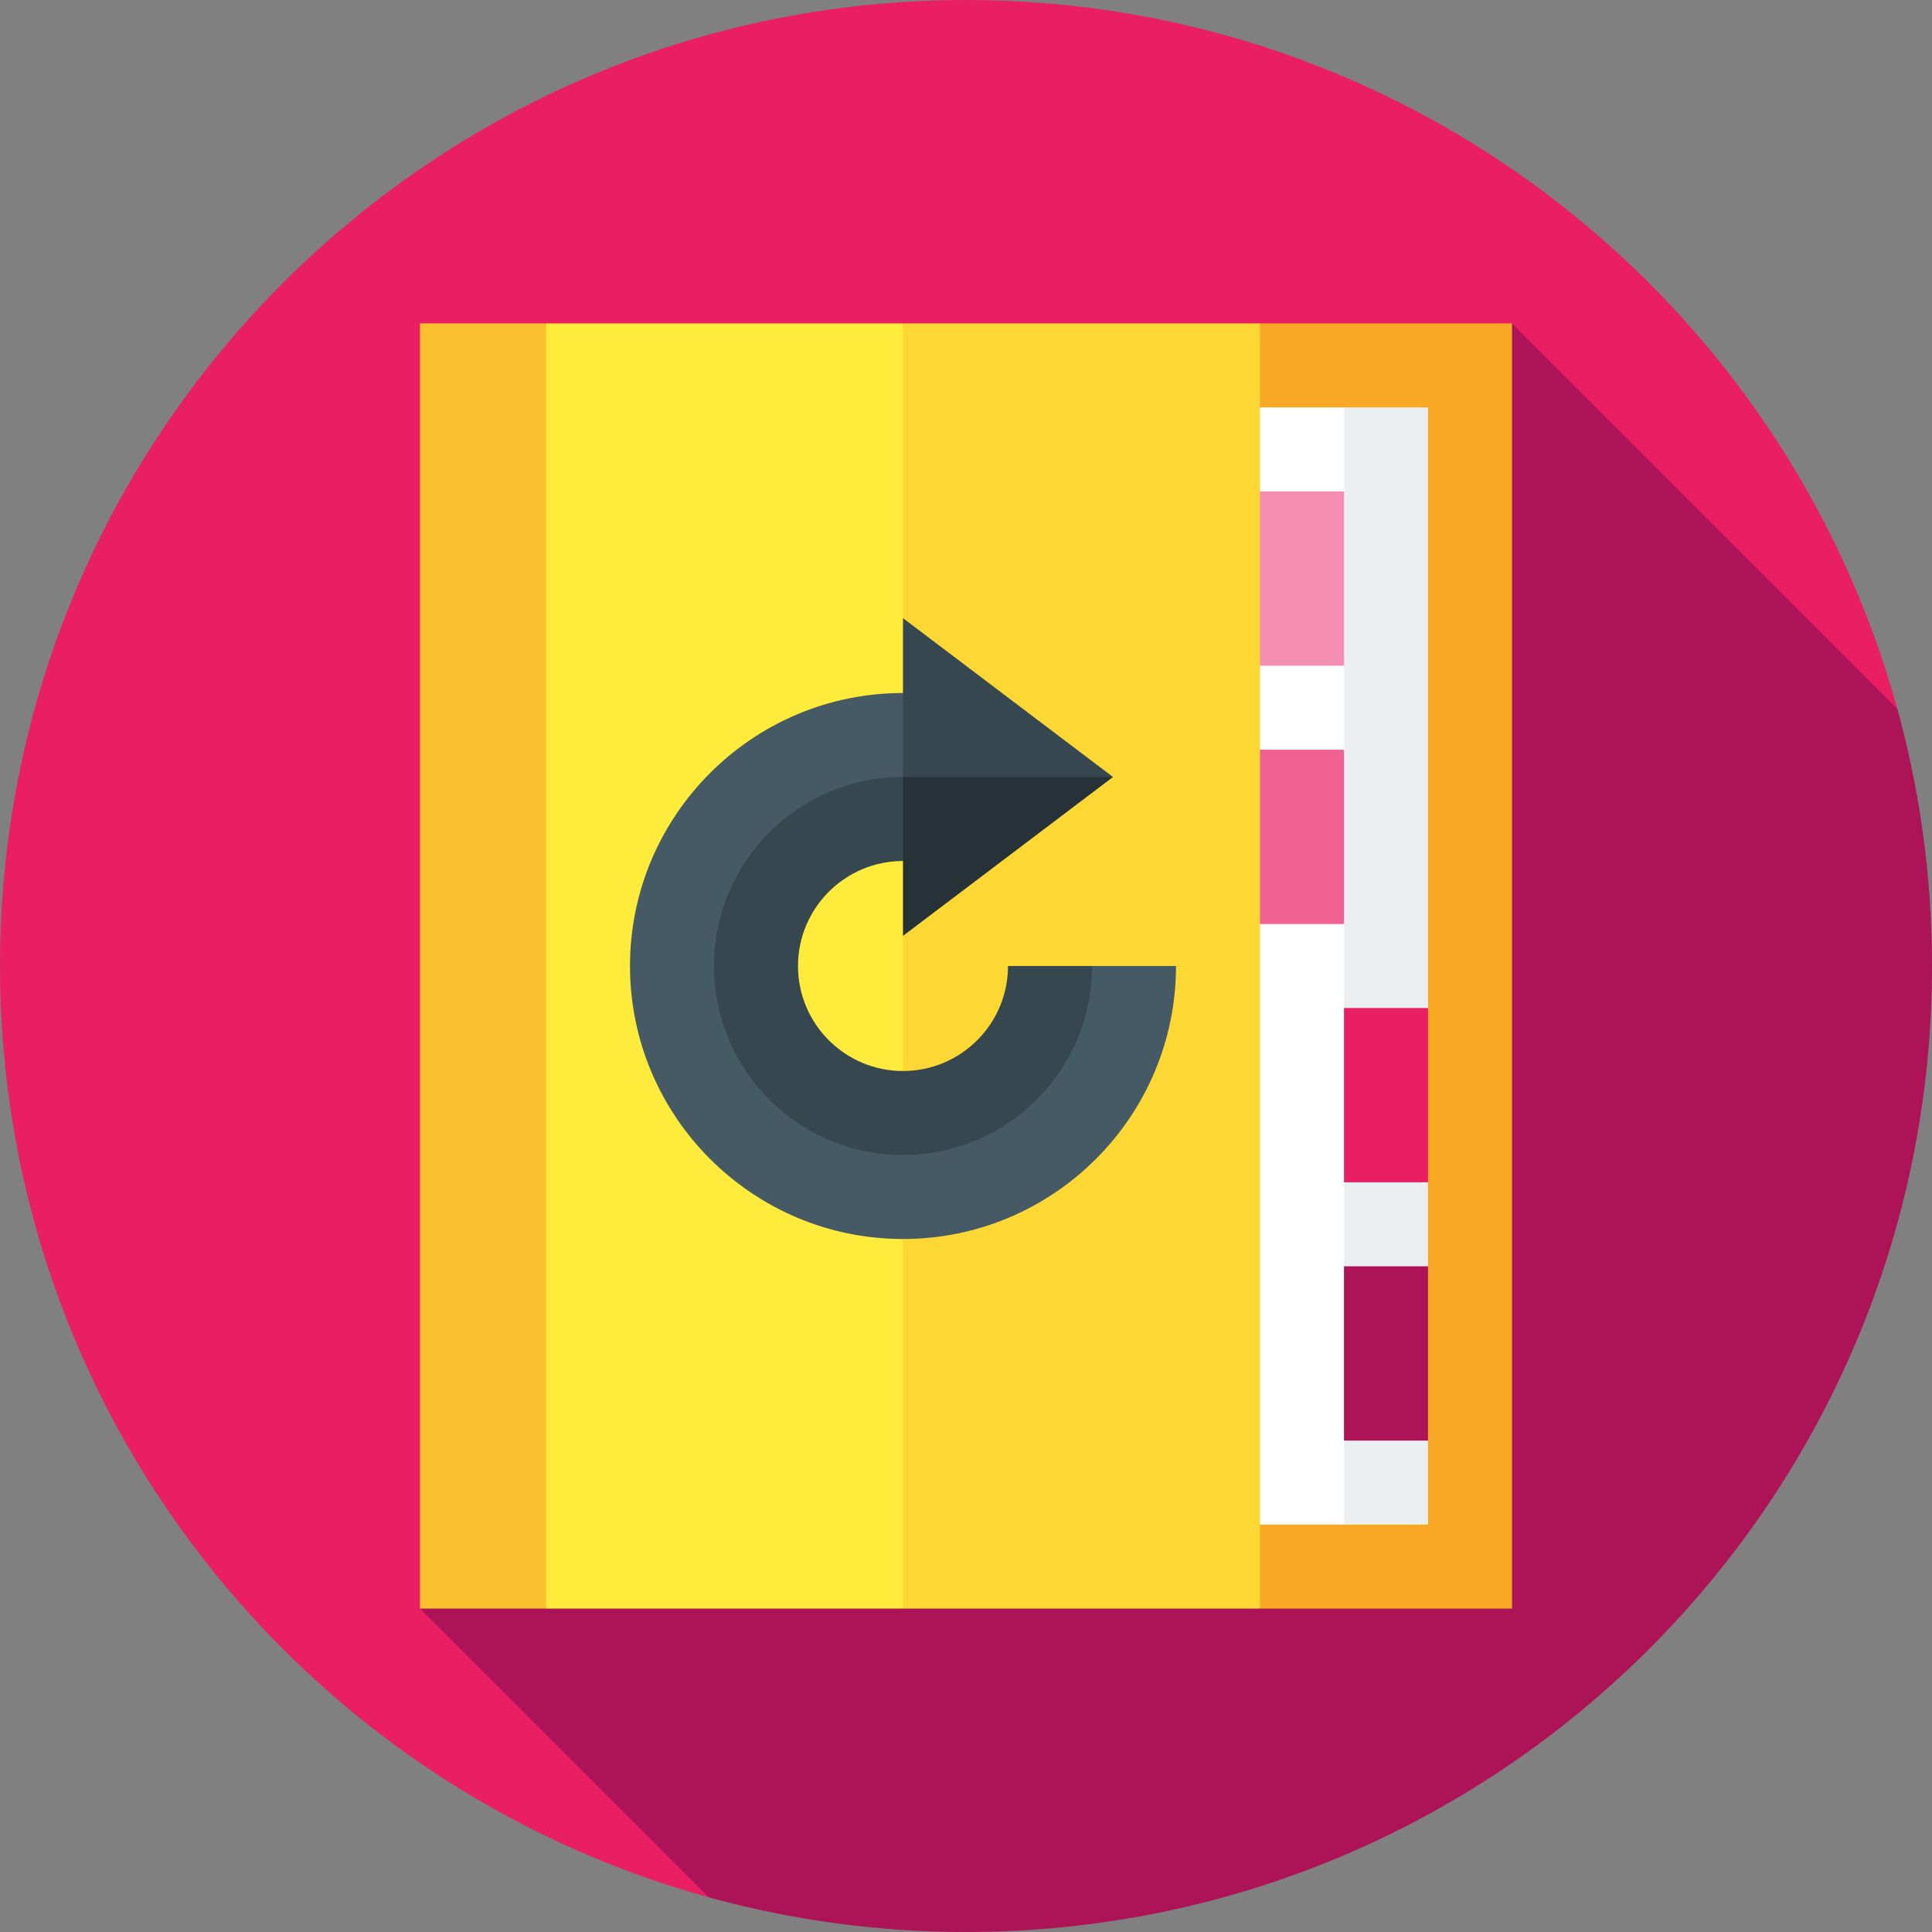 <?xml version="1.0" encoding="iso-8859-1"?>
<!-- Generator: Adobe Illustrator 19.0.0, SVG Export Plug-In . SVG Version: 6.00 Build 0)  -->
<svg xmlns="http://www.w3.org/2000/svg" xmlns:xlink="http://www.w3.org/1999/xlink" version="1.1" id="Layer_1" x="0px" y="0px" viewBox="0 0 512 512" style="enable-background:new 0 0 512 512;" xml:space="preserve">
<rect x="0" y="0" width="512" height="512" fill="#808080" stroke="none"/>
<path style="fill:#E91E63;" d="M502.801,187.809C472.949,79.53,373.769,0,256,0C114.616,0,0,114.616,0,256  c0,117.769,79.53,216.949,187.809,246.801L502.801,187.809z"/>
<path style="fill:#AD1457;" d="M512,256c0-23.615-3.213-46.477-9.199-68.191L400.696,85.704L111.304,426.296l76.505,76.505  C209.522,508.787,232.385,512,256,512C397.384,512,512,397.384,512,256z"/>
<polygon style="fill:#F9A825;" points="333.913,85.704 289.391,256 333.913,426.296 400.696,426.296 400.696,85.704 "/>
<polygon style="fill:#ECEFF1;" points="356.174,107.965 333.913,256 356.174,404.035 378.435,404.035 378.435,381.774   367.304,358.678 378.435,335.583 378.435,313.322 367.304,290.226 378.435,267.13 378.435,107.965 "/>
<rect x="345.043" y="267.13" style="fill:#E91E63;" width="33.391" height="46.191"/>
<rect x="345.043" y="335.583" style="fill:#AD1457;" width="33.391" height="46.191"/>
<polygon style="fill:#FFFFFF;" points="311.652,107.965 311.652,404.035 356.174,404.035 356.174,244.871 345.043,221.774   356.174,198.678 356.174,176.417 345.043,153.322 356.174,130.226 356.174,107.965 "/>
<rect x="322.783" y="130.226" style="fill:#F48FB1;" width="33.391" height="46.191"/>
<rect x="322.783" y="198.678" style="fill:#F06292;" width="33.391" height="46.191"/>
<polygon style="fill:#FDD835;" points="333.913,85.704 239.304,85.704 194.783,256 239.304,426.296 333.913,426.296 "/>
<polygon style="fill:#FFEB3B;" points="144.696,85.704 122.435,256 144.696,426.296 239.304,426.296 239.304,85.704 "/>
<rect x="111.304" y="85.704" style="fill:#FBC02D;" width="33.391" height="340.591"/>
<path style="fill:#37474F;" d="M267.13,256c0,15.349-12.477,27.826-27.826,27.826S211.478,271.349,211.478,256  s12.477-27.826,27.826-27.826l22.261-33.391h-22.261c-33.755,0-61.217,27.462-61.217,61.217s27.462,61.217,61.217,61.217  s61.217-27.462,61.217-61.217H267.13z"/>
<path style="fill:#455A64;" d="M289.391,256h22.261c0,39.891-32.456,72.348-72.348,72.348S166.957,295.891,166.957,256  s32.456-72.348,72.348-72.348l22.261,22.261h-22.261c-27.659,0-50.087,22.428-50.087,50.087s22.428,50.087,50.087,50.087  S289.391,283.659,289.391,256z"/>
<polygon style="fill:#37474F;" points="239.304,163.812 239.304,205.913 267.13,213.141 294.957,205.913 "/>
<polygon style="fill:#263238;" points="239.304,205.913 239.304,248.014 294.957,205.913 "/>
<g>
</g>
<g>
</g>
<g>
</g>
<g>
</g>
<g>
</g>
<g>
</g>
<g>
</g>
<g>
</g>
<g>
</g>
<g>
</g>
<g>
</g>
<g>
</g>
<g>
</g>
<g>
</g>
<g>
</g>
</svg>
